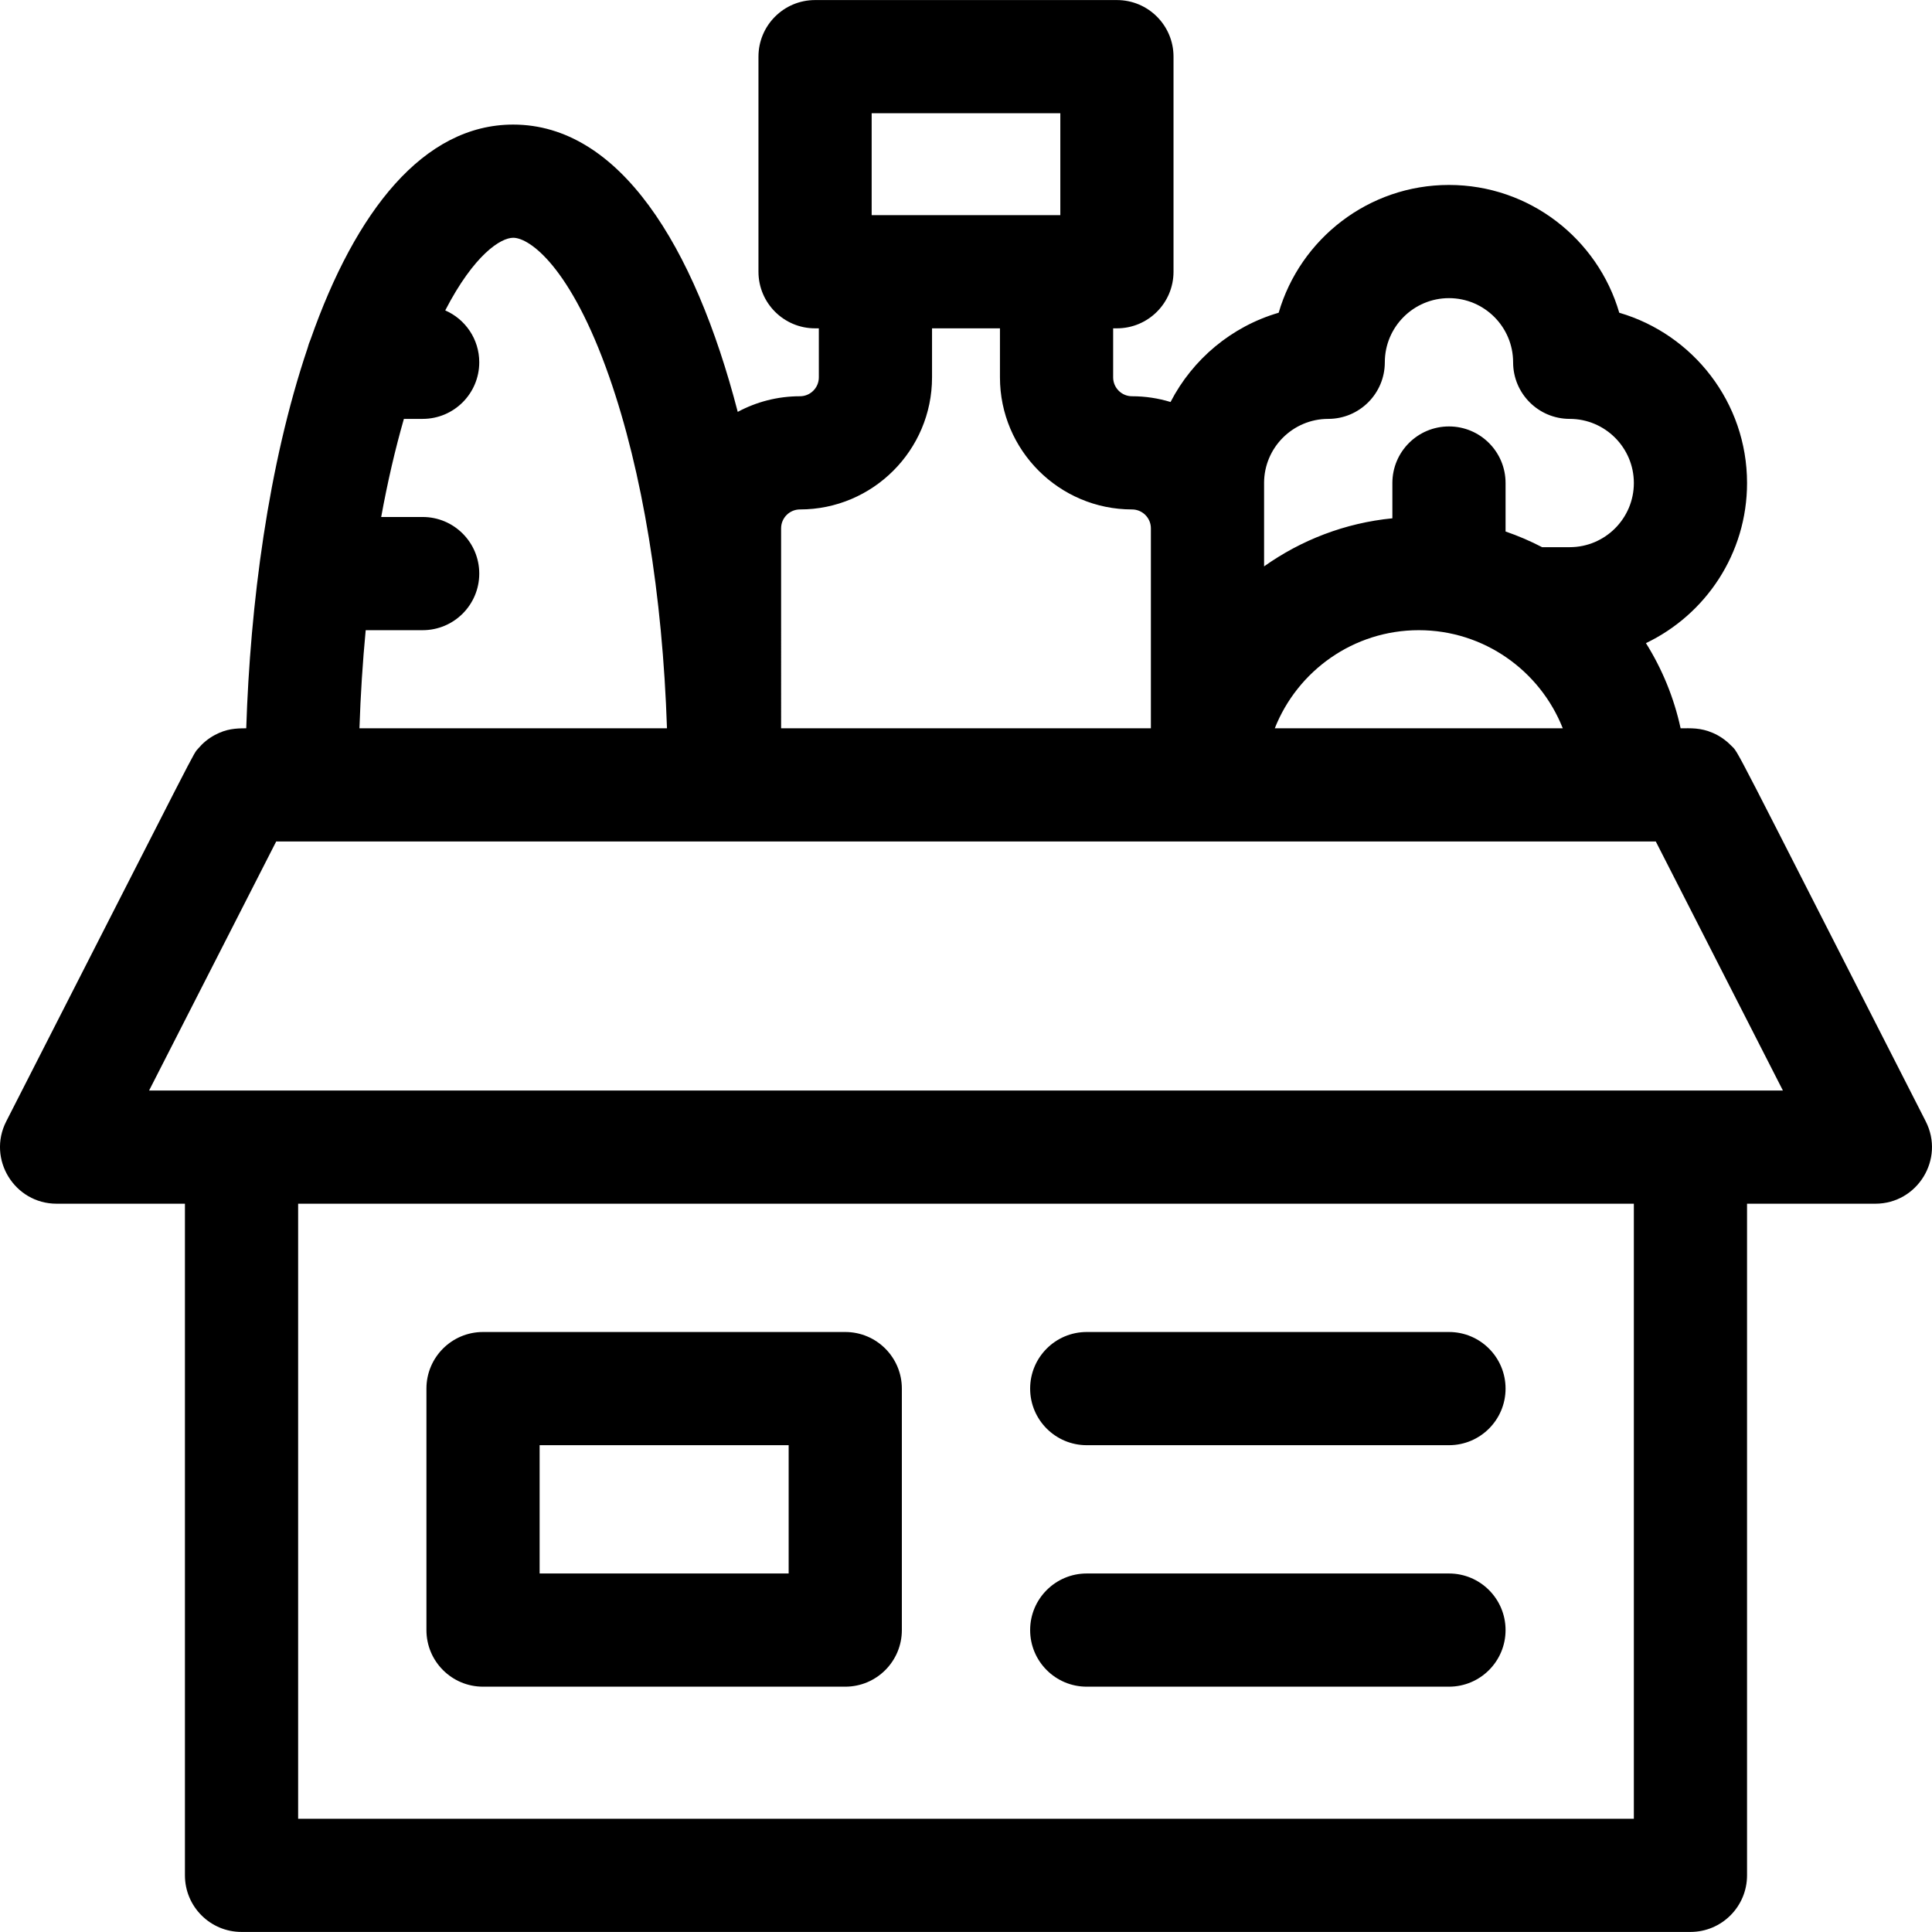 <svg id="Capa_1" enable-background="new 0 0 512.032 512.032" height="512" viewBox="0 0 512.032 512.032" width="512" xmlns="http://www.w3.org/2000/svg"><g><path d="m510.376 297.197c-53.292-104.409-49.305-97.268-51.633-99.654-1.432-1.458-3.046-2.544-4.768-3.289-3.311-1.436-5.862-1.237-8.569-1.237-1.755-8.126-4.906-15.736-9.187-22.572 15.832-7.569 26.796-23.741 26.796-42.428 0-21.359-14.323-39.436-33.867-45.133-5.696-19.544-23.774-33.867-45.133-33.867s-39.437 14.323-45.133 33.867c-12.466 3.634-22.801 12.31-28.656 23.657-3.232-.988-6.66-1.523-10.211-1.523-2.757 0-5-2.243-5-5v-13h1c8.284 0 15-6.716 15-15v-57c0-8.284-6.716-15-15-15h-80c-8.284 0-15 6.716-15 15v57c0 8.284 6.716 15 15 15h1v13c0 2.757-2.243 5-5 5-5.961 0-11.576 1.501-16.493 4.141-11.486-44.296-31.476-76.141-59.507-76.141-23.785 0-41.78 22.931-53.704 56.938-.327.738-.587 1.509-.792 2.304-10.506 31.107-15.207 68.161-16.258 100.758-2.794 0-5.224.131-8.277 1.753-1.827.971-3.267 2.203-4.431 3.581-1.582 1.876 2.062-4.914-50.898 98.846-5.085 9.961 2.16 21.819 13.36 21.819h34v178c0 8.284 6.716 15 15 15h384c8.284 0 15-6.716 15-15v-178h34c11.185-.001 18.452-11.844 13.361-21.82zm-172.52-104.181c6-15.209 20.844-26 38.159-26s32.159 10.791 38.159 26c-16.59 0-52.028 0-76.318 0zm-2.841-65c0-9.374 7.626-17 17-17 8.284 0 15-6.716 15-15 0-9.374 7.626-17 17-17s17 7.626 17 17c0 8.284 6.716 15 15 15 9.374 0 17 7.626 17 17s-7.626 17-17 17h-7.32c-3.101-1.615-6.334-3.005-9.68-4.155v-12.845c0-8.284-6.716-15-15-15s-15 6.716-15 15v9.348c-12.584 1.238-24.203 5.785-34 12.741 0-5.714 0-16.681 0-22.089zm-104-98h50v27c-10.14 0-39.296 0-50 0zm-24 110c0-2.757 2.243-5 5-5 19.299 0 35-15.701 35-35v-13h18v13c0 19.299 15.701 35 35 35 2.757 0 5 2.243 5 5v53h-98zm-110.095 27h15.096c8.284 0 15-6.716 15-15s-6.716-15-15-15h-10.99c1.674-9.193 3.69-17.894 6.016-26h4.973c8.284 0 15-6.716 15-15 0-6.155-3.711-11.439-9.016-13.751 7.664-14.819 14.725-19.249 18.016-19.249 4.342 0 15.247 7.695 25.44 36.818 8.803 25.15 14.136 57.802 15.312 93.182h-81.504c.295-8.863.851-17.555 1.657-26zm336.095 315h-354v-163h354zm-393.502-193 33.687-66h365.631l33.688 66z"/><path d="m288.015 447.016h96c8.284 0 15-6.716 15-15s-6.716-15-15-15h-96c-8.284 0-15 6.716-15 15s6.716 15 15 15z"/><path d="m288.015 383.016h96c8.284 0 15-6.716 15-15s-6.716-15-15-15h-96c-8.284 0-15 6.716-15 15s6.716 15 15 15z"/><path d="m128.015 447.016h96c8.284 0 15-6.716 15-15v-64c0-8.284-6.716-15-15-15h-96c-8.284 0-15 6.716-15 15v64c0 8.284 6.716 15 15 15zm15-64h66v34h-66z"/></g></svg>